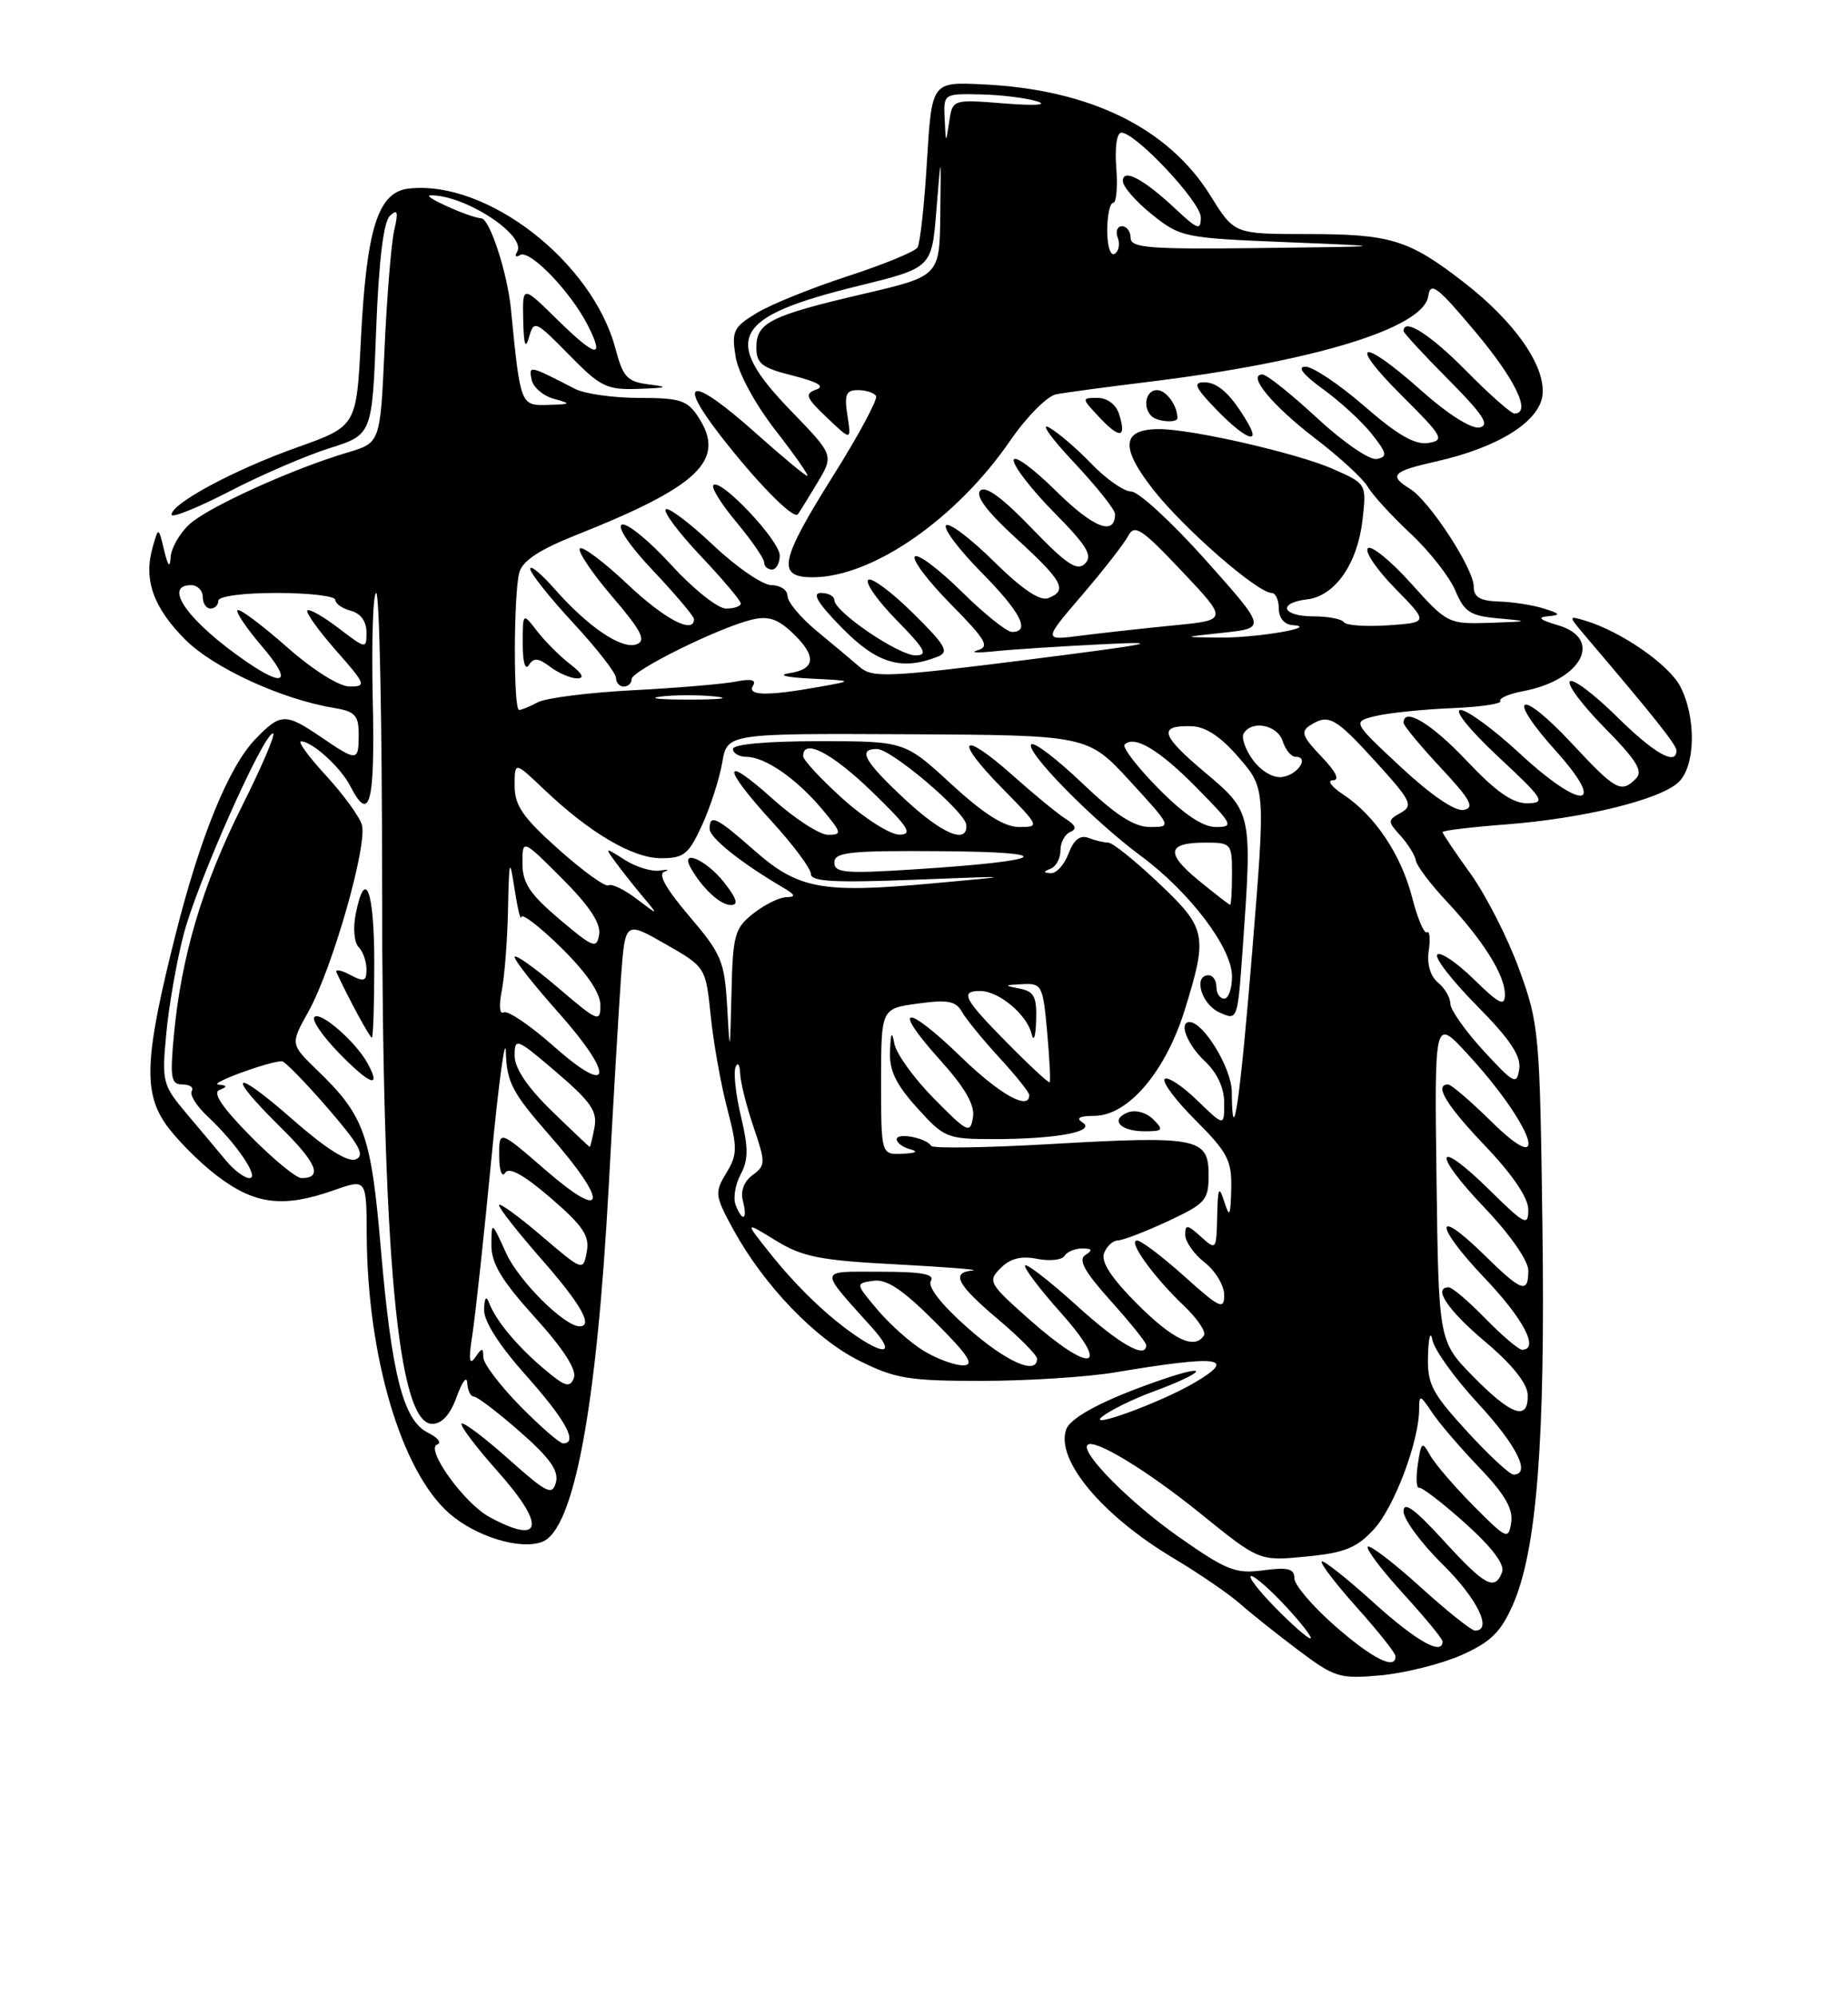 <?xml version="1.0" encoding="UTF-8" standalone="no"?>
<!DOCTYPE svg PUBLIC "-//W3C//DTD SVG 1.1//EN" "http://www.w3.org/Graphics/SVG/1.1/DTD/svg11.dtd" >
<svg xmlns="http://www.w3.org/2000/svg" xmlns:xlink="http://www.w3.org/1999/xlink" version="1.1" viewBox="0 0 237 256">
 <g >
 <path fill="currentColor"
d=" M 187.40 212.15 C 191.16 210.48 192.46 209.22 194.01 205.71 C 197.09 198.74 198.19 184.70 197.81 157.00 C 197.48 132.41 197.38 131.24 194.84 124.27 C 193.40 120.29 190.59 114.78 188.61 112.01 C 186.62 109.25 185.00 106.84 185.00 106.65 C 185.00 106.45 188.71 106.01 193.25 105.66 C 203.05 104.90 212.75 102.54 215.22 100.30 C 217.44 98.29 217.58 92.02 215.49 87.99 C 214.04 85.18 207.87 80.91 203.29 79.55 C 201.09 78.89 201.09 78.90 203.47 81.70 C 212.14 91.88 215.00 95.48 215.00 96.19 C 215.00 98.21 212.14 96.58 207.31 91.81 C 204.41 88.95 201.73 86.94 201.33 87.33 C 200.94 87.73 202.96 90.42 205.82 93.32 C 209.88 97.43 210.75 98.85 209.81 99.79 C 207.89 101.71 207.23 101.34 201.55 95.25 C 194.87 88.09 192.99 88.97 199.50 96.21 C 206.24 103.70 202.89 103.97 194.91 96.58 C 191.60 93.51 188.18 91.00 187.31 91.00 C 186.41 91.00 188.47 93.56 192.11 96.96 C 197.99 102.44 198.29 102.91 195.90 102.96 C 194.00 102.99 191.86 101.49 188.09 97.50 C 183.56 92.71 180.00 90.58 180.00 92.65 C 180.00 93.00 182.14 95.58 184.75 98.38 C 188.60 102.50 189.16 103.53 187.72 103.81 C 186.62 104.03 183.53 101.92 179.67 98.33 C 173.41 92.50 173.41 92.50 176.45 91.77 C 178.13 91.37 182.49 90.92 186.15 90.77 C 189.81 90.62 192.62 90.21 192.41 89.86 C 192.19 89.51 193.49 88.94 195.29 88.60 C 202.89 87.18 205.70 81.84 199.75 80.12 C 197.48 79.46 197.10 79.12 198.50 78.99 C 200.21 78.83 200.14 78.68 198.00 78.00 C 196.62 77.56 194.04 77.15 192.25 77.10 C 189.80 77.02 189.00 76.55 189.00 75.17 C 189.00 72.90 183.35 64.23 180.85 62.67 C 178.05 60.93 178.53 60.42 184.25 59.13 C 192.14 57.35 197.43 54.04 197.82 50.64 C 198.25 46.92 194.24 41.20 187.64 36.11 C 180.63 30.70 178.33 30.00 167.58 30.00 C 158.30 30.00 158.30 30.00 155.27 25.13 C 149.84 16.38 139.76 11.45 126.00 10.81 C 119.50 10.50 119.50 10.50 118.88 20.63 C 118.55 26.20 118.00 31.19 117.67 31.72 C 117.35 32.25 113.30 33.91 108.69 35.41 C 104.08 36.91 98.83 39.03 97.03 40.13 C 94.06 41.93 93.81 42.45 94.34 45.72 C 94.68 47.81 96.82 51.76 99.46 55.16 C 101.96 58.37 103.79 61.00 103.54 61.00 C 103.28 61.00 100.30 58.52 96.91 55.50 C 88.77 48.23 86.61 48.35 92.33 55.75 C 97.00 61.78 101.76 66.63 102.32 65.92 C 102.50 65.69 103.62 63.89 104.80 61.92 C 106.95 58.35 106.95 58.35 101.47 52.69 C 92.43 43.36 93.93 40.60 110.14 36.63 C 119.50 34.33 119.50 34.33 120.09 26.92 C 120.69 19.50 120.69 19.50 120.59 27.45 C 120.50 35.39 120.50 35.39 110.73 37.67 C 98.81 40.45 97.00 41.35 97.00 44.52 C 97.00 46.61 97.70 47.15 101.70 48.15 C 104.93 48.97 105.85 49.53 104.66 49.94 C 103.16 50.47 103.35 50.96 106.05 53.53 C 109.18 56.50 109.18 56.50 108.68 53.25 C 108.26 50.57 108.50 50.00 110.03 50.00 C 111.05 50.00 112.09 50.34 112.35 50.75 C 112.60 51.16 110.15 55.73 106.90 60.90 C 99.99 71.91 99.56 74.00 104.25 73.99 C 111.89 73.97 122.64 66.53 129.57 56.46 C 131.66 53.42 134.30 50.76 135.44 50.54 C 136.57 50.32 141.78 49.62 147.00 48.98 C 168.38 46.39 182.56 42.07 183.17 37.96 C 183.45 36.04 184.31 36.69 189.25 42.58 C 194.38 48.70 196.43 53.00 194.22 53.00 C 193.78 53.00 190.99 50.53 188.00 47.50 C 183.41 42.85 180.00 40.69 180.00 42.43 C 180.00 42.67 182.59 45.47 185.75 48.65 C 190.23 53.16 191.11 54.52 189.74 54.79 C 188.70 55.00 185.66 53.08 182.29 50.07 C 174.55 43.17 172.67 43.63 179.77 50.70 C 185.07 55.97 185.32 56.42 183.17 56.78 C 181.48 57.05 179.23 55.76 175.00 52.08 C 171.79 49.29 168.38 47.00 167.43 47.00 C 166.31 47.00 167.11 48.02 169.69 49.89 C 171.89 51.48 174.70 54.07 175.94 55.64 C 177.88 58.10 177.97 58.55 176.56 58.83 C 175.66 59.01 172.26 56.68 168.91 53.58 C 165.60 50.51 162.45 48.00 161.91 48.00 C 159.87 48.00 163.14 51.96 168.65 56.18 C 171.76 58.55 174.80 61.35 175.41 62.39 C 176.01 63.43 178.48 66.13 180.90 68.39 C 183.32 70.65 185.90 73.94 186.64 75.69 C 187.80 78.46 188.55 78.94 192.24 79.27 C 196.19 79.62 196.11 79.66 191.08 79.83 C 185.73 80.00 185.60 79.93 180.94 74.75 C 178.34 71.86 175.86 69.85 175.42 70.27 C 174.98 70.69 176.56 73.01 178.92 75.42 C 183.21 79.79 183.21 79.79 178.01 80.15 C 175.15 80.34 172.60 80.16 172.35 79.75 C 172.09 79.34 170.33 79.00 168.44 79.00 C 164.41 79.00 163.78 77.28 167.65 76.82 C 171.22 76.39 174.11 72.23 174.74 66.62 C 175.26 62.00 175.26 62.00 170.88 60.08 C 166.32 58.08 152.86 55.00 148.66 55.00 C 143.82 55.00 143.62 57.34 147.99 62.87 C 151.95 67.87 161.29 76.00 163.09 76.00 C 163.59 76.00 164.00 76.90 164.00 78.00 C 164.00 79.19 164.71 80.05 165.75 80.12 C 169.37 80.36 161.29 81.76 156.50 81.72 C 151.50 81.67 151.50 81.67 156.95 81.09 C 162.40 80.50 162.40 80.50 154.59 71.75 C 150.29 66.94 146.01 63.00 145.08 63.00 C 144.15 63.00 141.84 61.39 139.95 59.42 C 138.05 57.45 135.60 55.36 134.50 54.77 C 133.40 54.19 134.86 56.22 137.75 59.29 C 140.64 62.37 143.00 65.33 143.00 65.88 C 143.00 68.76 140.24 67.68 135.40 62.90 C 132.43 59.97 130.00 58.21 130.00 59.00 C 130.00 59.79 132.34 62.81 135.21 65.71 C 139.40 69.95 140.17 71.23 139.15 72.24 C 138.14 73.25 136.80 72.36 132.30 67.69 C 128.57 63.81 126.39 62.21 125.72 62.88 C 125.05 63.55 126.59 65.60 130.36 69.04 C 136.33 74.50 136.96 75.69 134.42 76.67 C 133.37 77.07 131.04 75.50 127.45 71.95 C 124.48 69.02 121.73 66.94 121.33 67.33 C 120.94 67.73 122.95 70.41 125.81 73.31 C 130.90 78.46 132.21 81.00 129.78 81.00 C 129.11 81.00 126.20 78.66 123.31 75.81 C 120.41 72.95 117.73 70.94 117.33 71.33 C 116.94 71.73 119.01 74.47 121.93 77.43 C 126.45 82.01 126.96 82.89 125.37 83.35 C 124.34 83.65 125.30 83.71 127.50 83.48 C 129.70 83.25 136.00 82.84 141.50 82.57 C 149.64 82.16 147.82 82.53 131.78 84.56 C 113.95 86.81 111.88 86.90 110.28 85.51 C 109.30 84.66 106.81 82.58 104.75 80.88 C 102.69 79.18 101.00 77.16 101.00 76.40 C 101.00 75.63 100.07 75.00 98.94 75.00 C 97.81 75.00 94.43 72.68 91.43 69.84 C 88.43 67.01 85.71 64.96 85.38 65.29 C 85.05 65.62 87.08 68.32 89.89 71.29 C 92.70 74.26 95.00 76.99 95.00 77.35 C 95.00 77.71 94.15 78.00 93.10 78.00 C 92.06 78.00 88.90 75.49 86.10 72.42 C 83.29 69.35 80.45 67.02 79.78 67.24 C 79.06 67.48 80.71 69.93 83.78 73.17 C 86.65 76.21 89.00 78.99 89.00 79.35 C 89.00 81.36 85.21 79.36 80.43 74.84 C 77.43 72.01 74.70 69.96 74.37 70.30 C 74.04 70.63 75.89 73.40 78.49 76.44 C 82.27 80.86 82.91 82.10 81.65 82.58 C 79.76 83.30 75.41 80.36 71.12 75.48 C 69.40 73.53 68.00 72.37 68.00 72.91 C 68.00 73.45 70.47 76.56 73.50 79.83 C 76.52 83.09 79.00 86.27 79.00 86.88 C 79.00 87.50 79.45 88.00 80.00 88.00 C 80.55 88.00 81.00 87.57 81.00 87.05 C 81.00 85.98 92.00 80.53 96.31 79.45 C 98.47 78.91 99.67 79.28 101.56 81.05 C 104.75 84.05 104.65 85.77 101.25 86.28 C 99.65 86.53 100.81 86.82 104.00 86.98 C 109.50 87.25 109.50 87.25 105.00 88.05 C 98.38 89.23 95.77 89.18 96.57 87.89 C 97.03 87.14 96.34 86.97 94.38 87.36 C 92.79 87.67 86.85 88.18 81.17 88.47 C 75.49 88.77 70.00 89.46 68.98 90.01 C 67.97 90.55 66.88 91.00 66.57 91.00 C 65.83 91.00 65.86 76.14 66.60 73.38 C 67.00 71.89 69.16 70.46 73.83 68.60 C 89.69 62.31 93.17 58.96 89.55 53.44 C 88.15 51.30 87.21 51.00 81.96 51.00 C 78.67 51.00 74.97 50.48 73.74 49.84 C 67.86 46.81 67.81 46.80 68.17 48.64 C 68.36 49.62 69.63 50.72 71.01 51.11 C 73.32 51.75 73.27 51.81 70.30 51.90 C 66.75 52.01 66.74 51.99 65.53 39.66 C 65.07 34.97 62.82 28.06 61.72 27.98 C 60.20 27.88 53.96 25.08 55.18 25.04 C 59.56 24.93 67.62 30.19 66.31 32.30 C 65.97 32.85 66.14 33.03 66.69 32.69 C 67.93 31.92 73.23 37.42 75.41 41.75 C 77.61 46.12 76.43 45.84 71.29 40.79 C 67.00 36.58 67.00 36.58 67.10 41.04 C 67.17 44.22 67.39 44.84 67.85 43.21 C 68.47 41.00 68.67 41.09 72.96 45.46 C 77.04 49.62 77.80 49.99 81.96 49.84 C 85.59 49.71 85.85 49.60 83.27 49.28 C 80.44 48.93 79.91 48.37 78.93 44.69 C 75.98 33.53 62.41 23.03 52.42 24.17 C 48.47 24.62 47.01 29.23 46.28 43.57 C 45.72 54.63 45.72 54.63 38.11 57.34 C 30.11 60.18 22.00 64.52 22.00 65.97 C 22.00 66.43 25.32 65.10 29.39 63.00 C 33.45 60.89 39.24 58.40 42.25 57.45 C 47.73 55.72 47.73 55.72 48.24 42.28 C 48.58 33.43 49.18 28.45 50.00 27.67 C 50.99 26.74 51.11 27.12 50.56 29.50 C 50.18 31.15 49.62 37.96 49.32 44.63 C 48.77 56.75 48.77 56.75 44.63 57.98 C 37.47 60.10 26.59 65.04 24.25 67.24 C 23.01 68.40 21.95 70.28 21.88 71.42 C 21.80 72.87 21.55 72.59 21.04 70.50 C 20.32 67.50 20.32 67.50 19.55 70.25 C 18.40 74.35 19.70 77.94 23.81 82.03 C 27.44 85.63 36.14 89.63 42.75 90.72 C 45.54 91.18 46.00 91.67 46.00 94.13 C 46.00 97.62 45.83 97.64 41.21 94.50 C 36.59 91.35 35.97 91.38 32.70 94.79 C 29.32 98.32 25.66 107.30 22.52 119.76 C 18.61 135.25 18.36 139.83 21.17 143.96 C 22.46 145.86 25.47 148.90 27.84 150.71 C 32.69 154.41 36.33 154.85 42.87 152.54 C 47.00 151.09 47.00 151.09 47.03 158.29 C 47.11 173.89 51.46 188.56 57.60 193.96 C 61.01 196.95 66.72 198.70 69.54 197.62 C 73.61 196.06 76.52 180.49 78.07 152.00 C 78.65 141.28 79.36 129.25 79.64 125.28 C 80.17 118.05 80.17 118.05 85.33 121.00 C 90.50 123.95 90.50 123.95 91.15 130.22 C 91.50 133.68 92.46 139.03 93.27 142.11 C 94.59 147.16 94.58 147.99 93.14 150.36 C 91.63 152.85 91.68 153.25 94.02 157.55 C 97.92 164.69 104.53 171.59 110.20 174.41 C 114.80 176.71 116.59 177.00 125.95 176.99 C 131.75 176.99 139.43 176.50 143.00 175.90 C 156.42 173.66 158.73 173.96 153.21 177.21 C 148.96 179.73 139.10 183.34 141.41 181.53 C 142.47 180.71 145.39 179.28 147.91 178.36 C 154.60 175.90 155.44 174.61 148.89 176.87 C 141.67 179.35 137.29 181.64 136.73 183.23 C 135.37 187.11 141.32 194.24 150.50 199.72 C 153.80 201.69 157.62 204.31 159.00 205.53 C 160.38 206.75 163.74 209.43 166.48 211.49 C 171.18 215.02 171.79 215.21 177.09 214.73 C 180.19 214.44 184.83 213.28 187.40 212.15 Z  M 73.11 85.12 C 71.80 84.11 69.89 82.20 68.88 80.89 C 67.04 78.50 67.04 78.50 67.04 82.50 C 67.03 84.85 67.36 85.99 67.82 85.25 C 68.45 84.27 69.03 84.32 70.56 85.47 C 71.63 86.28 73.17 86.94 74.00 86.95 C 75.01 86.95 74.71 86.35 73.11 85.12 Z  M 120.27 84.16 C 121.77 83.57 121.29 82.72 117.04 78.54 C 114.29 75.83 111.73 73.94 111.34 74.33 C 110.94 74.72 112.60 77.06 115.02 79.52 C 118.65 83.22 119.07 84.00 117.41 84.00 C 115.22 84.00 107.00 78.40 107.00 76.91 C 107.00 76.41 106.23 76.00 105.29 76.00 C 104.08 76.00 104.87 77.31 108.00 80.50 C 112.47 85.05 115.63 86.00 120.27 84.16 Z  M 100.00 71.20 C 100.00 69.29 92.42 61.25 91.49 62.18 C 91.18 62.48 92.52 64.64 94.47 66.96 C 96.41 69.29 98.00 71.60 98.00 72.09 C 98.00 72.59 98.45 73.00 99.00 73.00 C 99.55 73.00 100.00 72.19 100.00 71.20 Z  M 143.52 53.08 C 143.13 51.84 142.01 51.00 140.76 51.00 C 138.68 51.00 138.68 51.03 141.00 53.50 C 143.63 56.30 144.50 56.16 143.52 53.08 Z  M 160.05 54.25 C 157.93 50.60 156.22 49.00 154.44 49.00 C 152.96 49.00 153.26 49.67 156.00 52.50 C 159.61 56.23 161.74 57.14 160.05 54.25 Z  M 151.00 53.58 C 151.00 51.98 149.56 50.00 148.39 50.00 C 146.96 50.00 146.49 52.15 147.67 53.33 C 148.39 54.06 151.00 54.26 151.00 53.58 Z  M 171.23 208.42 C 168.35 205.90 166.00 203.15 166.00 202.29 C 166.00 201.06 165.18 200.85 162.02 201.27 C 158.46 201.75 157.29 201.28 151.13 196.96 C 144.92 192.60 138.52 186.14 139.47 185.20 C 140.33 184.33 147.15 188.48 154.05 194.07 C 161.50 200.09 161.50 200.09 167.50 199.51 C 172.45 199.03 173.97 198.42 176.20 196.01 C 178.82 193.16 182.00 184.72 182.00 180.60 C 182.00 178.72 182.13 178.75 183.65 181.03 C 184.55 182.39 187.29 185.58 189.73 188.12 C 192.97 191.50 194.07 193.39 193.81 195.12 C 193.46 197.39 193.24 197.30 188.97 193.00 C 186.51 190.52 184.00 187.60 183.40 186.51 C 182.39 184.69 182.26 184.79 181.83 187.70 C 181.57 189.45 181.65 190.79 181.99 190.69 C 182.34 190.59 185.01 192.64 187.92 195.25 C 191.35 198.33 193.01 200.53 192.64 201.50 C 191.70 203.95 190.46 203.29 185.10 197.42 C 181.44 193.42 180.00 192.37 180.00 193.71 C 180.00 194.73 182.25 197.79 185.00 200.50 C 189.45 204.88 191.47 209.00 189.17 209.00 C 188.71 209.00 185.54 206.47 182.13 203.38 C 178.71 200.28 175.69 197.98 175.42 198.25 C 175.14 198.52 177.19 201.23 179.96 204.26 C 182.73 207.30 185.00 210.05 185.00 210.39 C 185.00 212.26 181.62 210.34 176.13 205.38 C 172.71 202.28 169.73 199.93 169.51 200.15 C 169.29 200.38 171.32 203.02 174.01 206.03 C 176.71 209.04 178.93 211.84 178.96 212.25 C 179.06 214.13 176.04 212.63 171.23 208.42 Z  M 163.50 206.00 C 161.35 203.80 159.98 202.00 160.45 202.00 C 160.92 202.00 162.97 203.80 165.00 206.00 C 167.03 208.20 168.40 210.00 168.05 210.00 C 167.70 210.00 165.65 208.20 163.50 206.00 Z  M 62.77 194.44 C 59.51 192.67 54.48 185.67 56.08 185.14 C 56.68 184.94 56.14 184.26 54.88 183.63 C 51.71 182.05 50.23 176.24 48.84 160.03 C 47.58 145.38 46.74 143.02 40.68 137.17 C 37.23 133.83 37.23 133.83 39.55 129.67 C 42.64 124.13 47.19 108.18 46.40 105.69 C 46.06 104.60 43.97 101.75 41.76 99.35 C 39.55 96.96 38.14 95.01 38.62 95.02 C 40.07 95.06 43.69 98.35 44.92 100.75 C 47.43 105.65 48.11 103.00 47.80 89.50 C 47.64 82.07 47.84 76.00 48.25 76.00 C 48.66 76.00 49.00 92.54 49.00 112.75 C 49.01 160.93 51.00 182.50 55.43 182.50 C 56.68 182.50 57.75 181.32 58.58 179.00 C 59.28 177.07 59.88 176.29 59.92 177.25 C 59.97 178.21 60.35 179.00 60.77 179.00 C 61.19 179.00 63.85 181.02 66.67 183.50 C 70.49 186.84 71.68 188.50 71.30 189.98 C 70.83 191.74 70.16 191.41 65.21 187.00 C 62.14 184.27 59.44 182.23 59.20 182.47 C 58.96 182.71 61.05 185.47 63.84 188.61 C 70.05 195.57 69.58 198.13 62.77 194.44 Z  M 47.17 136.34 C 45.68 133.57 41.10 129.57 40.32 130.35 C 39.94 130.73 41.37 132.82 43.50 135.00 C 47.47 139.06 48.93 139.59 47.17 136.34 Z  M 48.00 123.50 C 48.00 114.09 46.84 111.03 45.61 117.19 C 45.26 118.94 45.43 120.83 45.99 121.39 C 46.54 121.94 47.00 123.23 47.00 124.24 C 47.00 125.79 46.68 125.90 44.88 124.94 C 43.72 124.32 42.94 124.19 43.16 124.65 C 44.67 127.92 47.42 133.00 47.69 133.00 C 47.86 133.00 48.00 128.72 48.00 123.50 Z  M 188.10 183.42 C 183.57 178.46 183.02 177.37 183.14 173.67 C 183.21 171.34 183.46 170.50 183.71 171.77 C 183.95 173.02 186.59 176.68 189.57 179.90 C 194.53 185.26 196.39 189.00 194.10 189.00 C 193.61 189.00 190.91 186.49 188.10 183.42 Z  M 66.71 180.22 C 64.12 177.58 61.99 174.77 61.98 173.97 C 61.97 172.70 61.83 172.70 60.93 174.00 C 60.17 175.08 60.08 174.25 60.59 171.00 C 60.97 168.53 62.07 158.40 63.02 148.50 C 63.97 138.60 64.81 132.48 64.88 134.89 C 64.98 138.70 65.72 140.10 70.50 145.54 C 78.09 154.19 77.80 156.76 70.00 150.00 C 64.00 144.80 64.00 144.80 64.02 148.15 C 64.02 150.01 64.36 150.98 64.78 150.33 C 65.28 149.53 67.15 150.56 70.63 153.55 C 74.80 157.15 75.64 158.41 75.25 160.46 C 74.78 162.95 74.75 162.94 69.39 158.36 C 66.42 155.83 64.00 154.08 64.00 154.47 C 64.00 154.87 66.47 158.01 69.50 161.46 C 74.49 167.15 76.11 170.00 74.34 170.00 C 72.38 170.00 66.53 164.18 64.91 160.62 C 63.04 156.50 63.04 156.50 63.02 159.58 C 63.01 161.93 64.32 164.12 68.60 168.85 C 72.26 172.89 73.99 175.58 73.60 176.61 C 73.09 177.92 72.49 177.75 69.83 175.51 C 66.34 172.57 63.60 169.29 62.73 167.00 C 62.36 166.02 62.13 166.32 62.08 167.84 C 62.03 169.33 63.99 172.41 67.50 176.34 C 72.56 182.01 74.18 185.00 72.21 185.00 C 71.78 185.00 69.30 182.85 66.71 180.22 Z  M 188.96 176.46 C 184.50 171.92 184.50 171.92 184.23 151.21 C 183.96 130.50 183.96 130.50 188.12 135.00 C 196.57 144.14 199.22 151.60 191.22 143.71 C 188.58 141.12 186.11 139.00 185.72 139.00 C 183.87 139.00 185.46 141.63 190.50 146.91 C 194.00 150.58 196.00 153.54 196.00 155.05 C 196.00 157.21 195.55 156.98 191.02 152.52 C 184.07 145.68 183.53 147.61 190.38 154.79 C 193.65 158.22 196.00 161.58 196.00 162.84 C 196.00 165.88 195.16 165.58 190.31 160.81 C 183.88 154.50 183.94 157.03 190.38 163.79 C 195.39 169.04 197.46 173.00 195.20 173.00 C 194.76 173.00 192.65 171.20 190.50 169.00 C 188.35 166.80 186.24 165.00 185.80 165.00 C 183.70 165.00 185.66 167.92 190.50 172.00 C 193.90 174.86 195.87 177.32 195.92 178.75 C 196.04 182.18 193.87 181.46 188.96 176.46 Z  M 118.46 173.14 C 116.78 172.12 114.13 169.76 112.55 167.89 C 109.69 164.50 109.69 164.50 112.00 164.16 C 113.70 163.91 115.75 165.27 119.89 169.41 C 124.26 173.78 125.04 175.00 123.49 175.00 C 122.40 174.99 120.13 174.16 118.46 173.14 Z  M 124.08 170.18 C 120.72 167.21 118.93 164.92 119.38 164.19 C 119.92 163.31 118.22 163.00 112.90 163.00 C 104.84 163.00 104.92 162.45 111.91 170.25 C 114.67 173.33 113.73 173.86 109.97 171.35 C 106.26 168.86 102.18 164.96 98.66 160.52 C 95.50 156.55 95.50 156.55 99.49 159.00 C 102.90 161.10 105.15 161.55 114.99 162.06 C 121.32 162.40 125.71 162.74 124.75 162.84 C 121.91 163.10 122.70 164.63 128.00 169.10 C 130.75 171.42 133.00 173.69 133.00 174.16 C 133.00 176.32 129.00 174.54 124.08 170.18 Z  M 132.03 169.14 C 126.81 164.51 126.64 164.22 128.33 162.53 C 129.56 161.30 130.96 160.94 133.01 161.35 C 134.61 161.67 136.19 161.50 136.52 160.97 C 136.85 160.44 137.88 160.01 138.81 160.02 C 140.08 160.03 140.18 160.23 139.20 160.85 C 138.24 161.47 139.07 162.98 142.45 166.74 C 144.95 169.52 147.00 172.07 147.00 172.40 C 147.00 174.26 143.61 172.34 138.13 167.38 C 134.71 164.28 131.71 161.95 131.47 162.19 C 131.23 162.44 133.31 165.19 136.10 168.32 C 142.60 175.62 139.96 176.15 132.03 169.14 Z  M 145.84 167.13 C 142.53 163.81 141.17 161.73 141.59 160.63 C 141.93 159.73 142.73 159.00 143.36 158.99 C 143.99 158.98 146.86 157.88 149.75 156.54 C 154.63 154.26 155.00 153.84 155.00 150.57 C 155.00 145.84 153.54 145.56 134.87 146.63 C 126.58 147.11 119.63 147.22 119.42 146.87 C 118.79 145.84 115.00 145.12 115.00 146.02 C 115.00 146.48 115.79 147.06 116.75 147.31 C 117.83 147.59 117.44 147.81 115.75 147.88 C 113.00 148.00 113.00 148.00 113.00 138.64 C 113.00 129.27 113.00 129.27 117.71 128.63 C 121.54 128.10 122.59 128.30 123.36 129.69 C 123.89 130.62 126.05 133.26 128.16 135.56 C 130.27 137.85 132.00 140.01 132.00 140.36 C 132.00 142.40 128.23 140.29 123.27 135.49 C 116.15 128.59 114.20 128.78 120.47 135.76 C 123.78 139.43 125.04 141.62 124.78 143.23 C 124.43 145.34 124.08 145.17 119.78 140.81 C 117.24 138.24 114.96 135.09 114.71 133.81 C 114.38 132.06 114.24 132.29 114.14 134.75 C 114.03 137.19 114.90 138.99 117.62 142.00 C 121.10 145.86 121.46 146.00 127.49 146.00 C 135.48 146.00 140.65 145.03 138.83 143.87 C 137.93 143.30 138.43 143.03 140.38 143.02 C 144.70 142.99 149.51 137.32 151.97 129.35 C 154.91 119.84 154.73 118.98 148.56 113.15 C 145.57 110.32 142.68 108.00 142.14 108.00 C 141.60 108.00 140.46 107.73 139.60 107.40 C 138.52 106.99 137.71 107.62 137.04 109.40 C 136.49 110.83 135.48 111.96 134.77 111.92 C 133.77 111.86 133.77 111.73 134.75 111.34 C 135.44 111.06 136.00 110.01 136.00 109.00 C 136.00 107.99 136.56 106.93 137.25 106.64 C 138.14 106.27 137.97 105.78 136.69 104.97 C 135.69 104.35 132.61 101.82 129.84 99.35 C 123.20 93.46 122.26 94.67 128.52 101.02 C 133.33 105.91 133.37 106.00 130.70 106.00 C 128.80 106.00 126.19 104.35 122.00 100.50 C 116.02 95.00 116.02 95.00 105.01 95.00 C 98.34 95.00 94.00 95.39 94.00 96.00 C 94.00 96.55 94.79 97.00 95.75 97.01 C 98.13 97.02 102.17 99.82 105.46 103.75 C 107.96 106.74 108.02 107.00 106.20 107.00 C 105.11 107.00 101.92 104.93 99.11 102.41 C 92.57 96.53 92.51 98.21 99.00 105.31 C 101.75 108.32 104.00 111.34 104.00 112.03 C 104.00 113.00 107.03 113.16 117.25 112.76 C 130.50 112.24 130.50 112.24 119.34 113.25 C 105.36 114.51 102.36 113.95 96.71 108.98 C 91.87 104.71 90.99 104.29 91.01 106.25 C 91.02 107.39 95.03 110.59 100.39 113.74 C 102.00 114.68 102.11 114.97 100.88 114.99 C 100.00 114.99 98.08 115.93 96.63 117.07 C 94.21 118.98 93.98 119.79 93.81 127.32 C 93.62 135.18 93.60 135.25 93.26 129.10 C 92.92 123.19 92.55 122.30 88.40 117.43 C 85.43 113.95 84.34 112.02 85.20 111.73 C 85.91 111.48 85.66 111.42 84.62 111.58 C 83.59 111.75 81.57 111.13 80.12 110.21 C 77.56 108.57 77.53 108.58 78.95 110.52 C 79.75 111.61 81.33 113.60 82.45 114.94 C 84.50 117.38 84.50 117.38 81.63 115.20 C 80.06 114.01 78.44 113.23 78.04 113.48 C 77.64 113.72 74.77 111.66 71.66 108.88 C 67.06 104.79 66.00 103.25 66.00 100.72 C 66.00 97.59 66.00 97.59 69.75 101.16 C 75.65 106.77 81.14 110.00 84.78 110.00 C 87.71 110.00 88.32 109.51 90.04 105.75 C 91.11 103.41 92.27 99.81 92.62 97.75 C 93.26 94.00 93.26 94.00 116.38 94.11 C 139.50 94.23 139.50 94.23 144.91 100.11 C 150.28 105.96 150.30 106.00 147.50 106.00 C 145.44 106.00 143.09 104.48 138.79 100.38 C 135.55 97.29 132.61 95.05 132.26 95.41 C 131.42 96.25 140.20 105.19 146.29 109.69 C 152.59 114.34 158.00 121.49 158.00 125.14 C 158.00 126.71 157.55 128.00 157.00 128.00 C 156.45 128.00 156.00 127.33 156.00 126.50 C 156.00 125.67 155.55 125.00 155.00 125.00 C 153.00 125.00 154.06 128.71 156.36 129.75 C 158.71 130.83 158.71 130.83 159.36 121.76 C 160.61 104.16 160.59 104.10 154.53 99.00 C 148.85 94.22 148.48 92.95 152.81 93.08 C 154.64 93.14 156.58 94.43 158.89 97.12 C 162.29 101.06 162.29 101.06 160.61 121.73 C 159.05 141.00 158.04 147.95 157.97 139.92 C 157.94 136.91 154.35 131.00 152.55 131.00 C 151.13 131.00 152.26 133.89 154.50 136.00 C 156.10 137.50 157.00 139.44 157.00 141.37 C 157.00 144.39 157.00 144.39 153.51 141.01 C 151.60 139.16 149.73 137.94 149.37 138.30 C 149.00 138.67 150.79 141.06 153.35 143.61 C 157.44 147.71 157.99 148.75 157.90 152.38 C 157.81 155.92 157.69 156.15 157.00 154.00 C 156.33 151.90 156.18 152.21 156.10 155.90 C 156.00 160.24 155.97 160.28 154.00 158.50 C 152.27 156.94 152.00 156.91 152.00 158.27 C 152.00 159.14 153.12 160.74 154.50 161.82 C 155.88 162.90 157.00 164.78 157.00 165.99 C 157.00 167.94 156.43 167.67 151.89 163.59 C 149.08 161.07 146.35 159.00 145.82 159.00 C 144.58 159.00 147.95 163.68 151.87 167.40 C 153.55 169.00 154.69 170.69 154.41 171.15 C 153.23 173.05 150.46 171.74 145.84 167.13 Z  M 147.89 143.46 C 147.03 142.60 145.63 142.21 144.68 142.57 C 142.31 143.48 143.62 145.00 146.77 145.00 C 149.16 145.00 149.27 144.85 147.89 143.46 Z  M 92.83 113.06 C 90.55 110.18 87.16 108.73 88.59 111.25 C 90.10 113.90 92.37 116.00 93.73 116.00 C 94.75 116.00 94.50 115.18 92.83 113.06 Z  M 94.34 154.43 C 94.00 153.57 94.30 151.81 94.99 150.52 C 95.98 148.66 95.99 147.13 95.03 143.12 C 94.36 140.33 94.05 137.48 94.33 136.78 C 94.61 136.08 94.88 136.43 94.92 137.57 C 94.96 138.71 95.74 141.82 96.65 144.48 C 98.20 149.04 98.19 149.38 96.52 150.61 C 95.41 151.42 94.94 152.67 95.28 153.95 C 95.91 156.36 95.21 156.71 94.34 154.43 Z  M 28.98 148.75 C 27.95 147.51 25.67 144.79 23.91 142.71 C 20.85 139.08 20.74 138.65 21.32 132.52 C 21.64 129.00 22.64 123.28 23.54 119.81 C 25.23 113.24 33.78 94.00 35.01 94.00 C 35.40 94.00 33.60 98.22 31.01 103.38 C 25.95 113.47 23.25 122.57 22.30 132.67 C 21.79 138.20 21.93 139.00 23.41 139.00 C 24.35 139.00 24.88 139.38 24.59 139.85 C 24.30 140.32 25.22 141.79 26.63 143.10 C 30.32 146.55 33.34 151.00 31.99 151.00 C 31.36 151.00 30.01 149.99 28.98 148.75 Z  M 32.12 145.62 C 28.49 141.94 27.23 140.06 28.15 139.70 C 29.20 139.28 29.17 139.13 28.00 139.01 C 26.70 138.89 34.40 136.06 36.15 136.02 C 36.51 136.01 39.14 138.70 42.00 142.00 C 46.11 146.75 46.86 148.12 45.61 148.60 C 44.58 148.99 41.78 147.22 37.52 143.48 C 29.86 136.75 28.81 137.41 35.96 144.46 C 40.64 149.07 41.44 151.00 38.66 151.00 C 37.98 151.00 35.04 148.58 32.12 145.62 Z  M 70.75 142.38 C 67.62 139.34 66.00 136.92 66.00 135.30 C 66.00 132.96 66.24 133.05 71.36 137.43 C 75.76 141.19 76.64 142.45 76.24 144.50 C 75.98 145.88 75.71 147.00 75.63 147.00 C 75.56 147.00 73.36 144.92 70.75 142.38 Z  M 71.00 134.09 C 67.97 131.41 65.09 129.46 64.59 129.76 C 64.08 130.08 63.97 128.91 64.34 127.03 C 64.70 125.23 65.07 120.54 65.15 116.62 C 65.29 110.04 65.35 109.84 66.00 114.00 C 66.38 116.47 66.77 118.07 66.85 117.54 C 66.93 117.01 69.25 118.79 72.00 121.50 C 75.25 124.70 77.00 127.27 77.00 128.83 C 77.00 131.10 76.68 130.97 71.50 126.54 C 68.47 123.96 66.00 122.22 66.00 122.67 C 66.01 123.13 68.52 126.31 71.58 129.74 C 78.89 137.94 78.51 140.75 71.00 134.09 Z  M 129.19 133.69 C 123.58 128.02 123.05 126.99 125.75 127.02 C 128.13 127.05 131.71 130.06 132.29 132.50 C 132.56 133.63 132.82 132.91 132.88 130.82 C 132.98 127.75 132.63 127.07 130.75 126.71 C 128.72 126.31 128.76 126.26 131.11 126.14 C 133.61 126.01 133.75 126.28 134.29 132.24 C 134.60 135.67 134.75 138.59 134.62 138.72 C 134.49 138.84 132.05 136.59 129.19 133.69 Z  M 190.25 134.67 C 187.91 132.12 186.00 129.41 186.00 128.64 C 186.00 127.87 185.29 126.65 184.41 125.93 C 183.43 125.12 182.98 123.56 183.23 121.86 C 183.46 120.34 183.35 119.28 183.00 119.50 C 182.64 119.72 181.79 117.72 181.11 115.06 C 179.70 109.55 176.33 104.52 172.27 101.84 C 170.75 100.84 170.15 100.01 170.94 100.01 C 171.87 100.00 171.34 98.92 169.45 96.95 C 167.02 94.41 166.78 93.75 168.02 92.97 C 170.40 91.46 171.23 91.92 176.48 97.69 C 180.96 102.62 181.28 103.26 179.66 104.17 C 177.93 105.14 177.93 105.26 179.63 107.14 C 180.60 108.22 181.48 109.64 181.58 110.30 C 181.68 110.96 183.44 113.30 185.50 115.50 C 190.24 120.58 192.99 124.96 193.00 127.45 C 193.00 129.06 192.30 128.73 189.02 125.52 C 186.83 123.38 184.72 121.95 184.33 122.34 C 183.93 122.73 186.22 125.68 189.39 128.89 C 193.65 133.19 195.08 135.34 194.84 137.01 C 194.53 139.11 194.17 138.93 190.25 134.67 Z  M 71.75 117.82 C 67.95 114.60 67.00 113.17 67.00 110.66 C 67.00 107.52 67.00 107.52 72.09 112.61 C 75.58 116.10 77.07 118.35 76.84 119.77 C 76.53 121.66 76.09 121.49 71.75 117.82 Z  M 153.75 112.87 C 149.44 109.35 149.67 108.00 154.56 108.00 C 157.91 108.00 158.00 108.11 158.00 112.00 C 158.00 114.20 157.89 115.98 157.75 115.97 C 157.61 115.95 155.81 114.55 153.75 112.87 Z  M 107.00 110.55 C 107.00 109.22 108.97 109.01 120.75 109.10 C 136.08 109.21 134.41 110.33 117.25 111.43 C 108.39 112.00 107.00 111.88 107.00 110.55 Z  M 108.11 102.41 C 105.30 99.88 103.00 97.41 103.00 96.91 C 103.00 94.58 106.68 96.49 111.84 101.48 C 116.51 106.01 117.13 106.96 115.36 106.98 C 114.18 106.99 110.92 104.93 108.11 102.41 Z  M 115.96 102.36 C 110.82 97.56 109.96 96.00 112.46 96.00 C 114.32 96.00 123.83 104.08 123.93 105.75 C 124.08 108.28 120.79 106.88 115.96 102.36 Z  M 148.52 101.02 C 145.83 98.29 143.90 95.77 144.23 95.43 C 145.48 94.19 148.70 96.12 153.50 101.00 C 158.12 105.69 158.27 106.00 155.92 106.00 C 154.25 106.00 151.81 104.36 148.52 101.02 Z  M 160.70 97.43 C 159.70 96.08 159.17 94.54 159.51 93.99 C 160.57 92.26 163.84 92.92 164.50 95.00 C 164.85 96.10 165.59 97.00 166.15 97.00 C 167.97 97.00 166.45 99.31 164.45 99.59 C 163.31 99.76 161.75 98.85 160.70 97.43 Z  M 84.73 89.28 C 86.50 89.06 89.65 89.05 91.73 89.27 C 93.80 89.49 92.35 89.67 88.50 89.67 C 84.65 89.68 82.95 89.50 84.73 89.28 Z  M 36.71 82.86 C 33.52 80.05 30.71 77.96 30.46 78.21 C 30.21 78.45 31.62 80.53 33.58 82.83 C 37.47 87.37 36.63 88.25 31.65 84.84 C 24.24 79.76 20.78 75.00 24.50 75.00 C 25.32 75.00 26.00 75.67 26.00 76.50 C 26.00 77.33 26.45 78.00 27.00 78.00 C 27.55 78.00 28.00 77.55 28.00 77.00 C 28.00 76.42 31.17 76.00 35.50 76.00 C 39.62 76.00 43.00 76.40 43.00 76.88 C 43.00 77.37 43.90 78.00 45.00 78.29 C 46.24 78.61 47.00 79.65 47.00 81.03 C 47.00 83.21 46.96 83.21 43.43 80.52 C 41.47 79.02 39.67 78.00 39.42 78.24 C 39.18 78.49 40.82 80.79 43.07 83.35 C 46.92 87.71 47.03 88.00 44.83 87.99 C 43.46 87.98 40.11 85.86 36.71 82.86 Z  M 138.75 76.30 C 141.49 73.11 144.15 69.70 144.67 68.71 C 145.50 67.15 146.36 67.70 151.56 73.20 C 157.50 79.48 157.50 79.48 150.50 80.16 C 146.65 80.54 141.31 81.13 138.64 81.47 C 133.78 82.10 133.78 82.10 138.75 76.30 Z  M 142.00 29.56 C 142.00 27.60 142.34 26.00 142.76 26.00 C 143.17 26.00 143.35 23.98 143.16 21.50 C 142.95 18.90 143.23 17.00 143.81 17.00 C 145.65 17.00 154.00 25.90 154.00 27.86 C 154.00 29.57 153.62 29.45 150.84 26.85 C 146.64 22.92 144.00 21.52 144.00 23.21 C 144.00 23.92 145.69 25.85 147.75 27.50 C 151.40 30.42 151.87 30.51 165.00 31.04 C 178.50 31.59 178.50 31.59 161.75 31.79 C 147.44 31.97 145.00 31.78 145.00 30.50 C 145.00 29.68 144.50 29.00 143.89 29.00 C 143.28 29.00 143.04 29.66 143.35 30.47 C 143.66 31.28 143.48 32.20 142.96 32.53 C 142.42 32.86 142.00 31.57 142.00 29.56 Z  M 121.15 15.25 C 121.00 12.01 121.01 12.00 125.75 12.10 C 128.36 12.15 131.62 12.56 133.00 12.99 C 134.47 13.46 132.75 13.57 128.83 13.26 C 122.16 12.73 122.16 12.73 121.73 15.61 C 121.30 18.47 121.30 18.47 121.15 15.25 Z "/>
</g>
</svg>